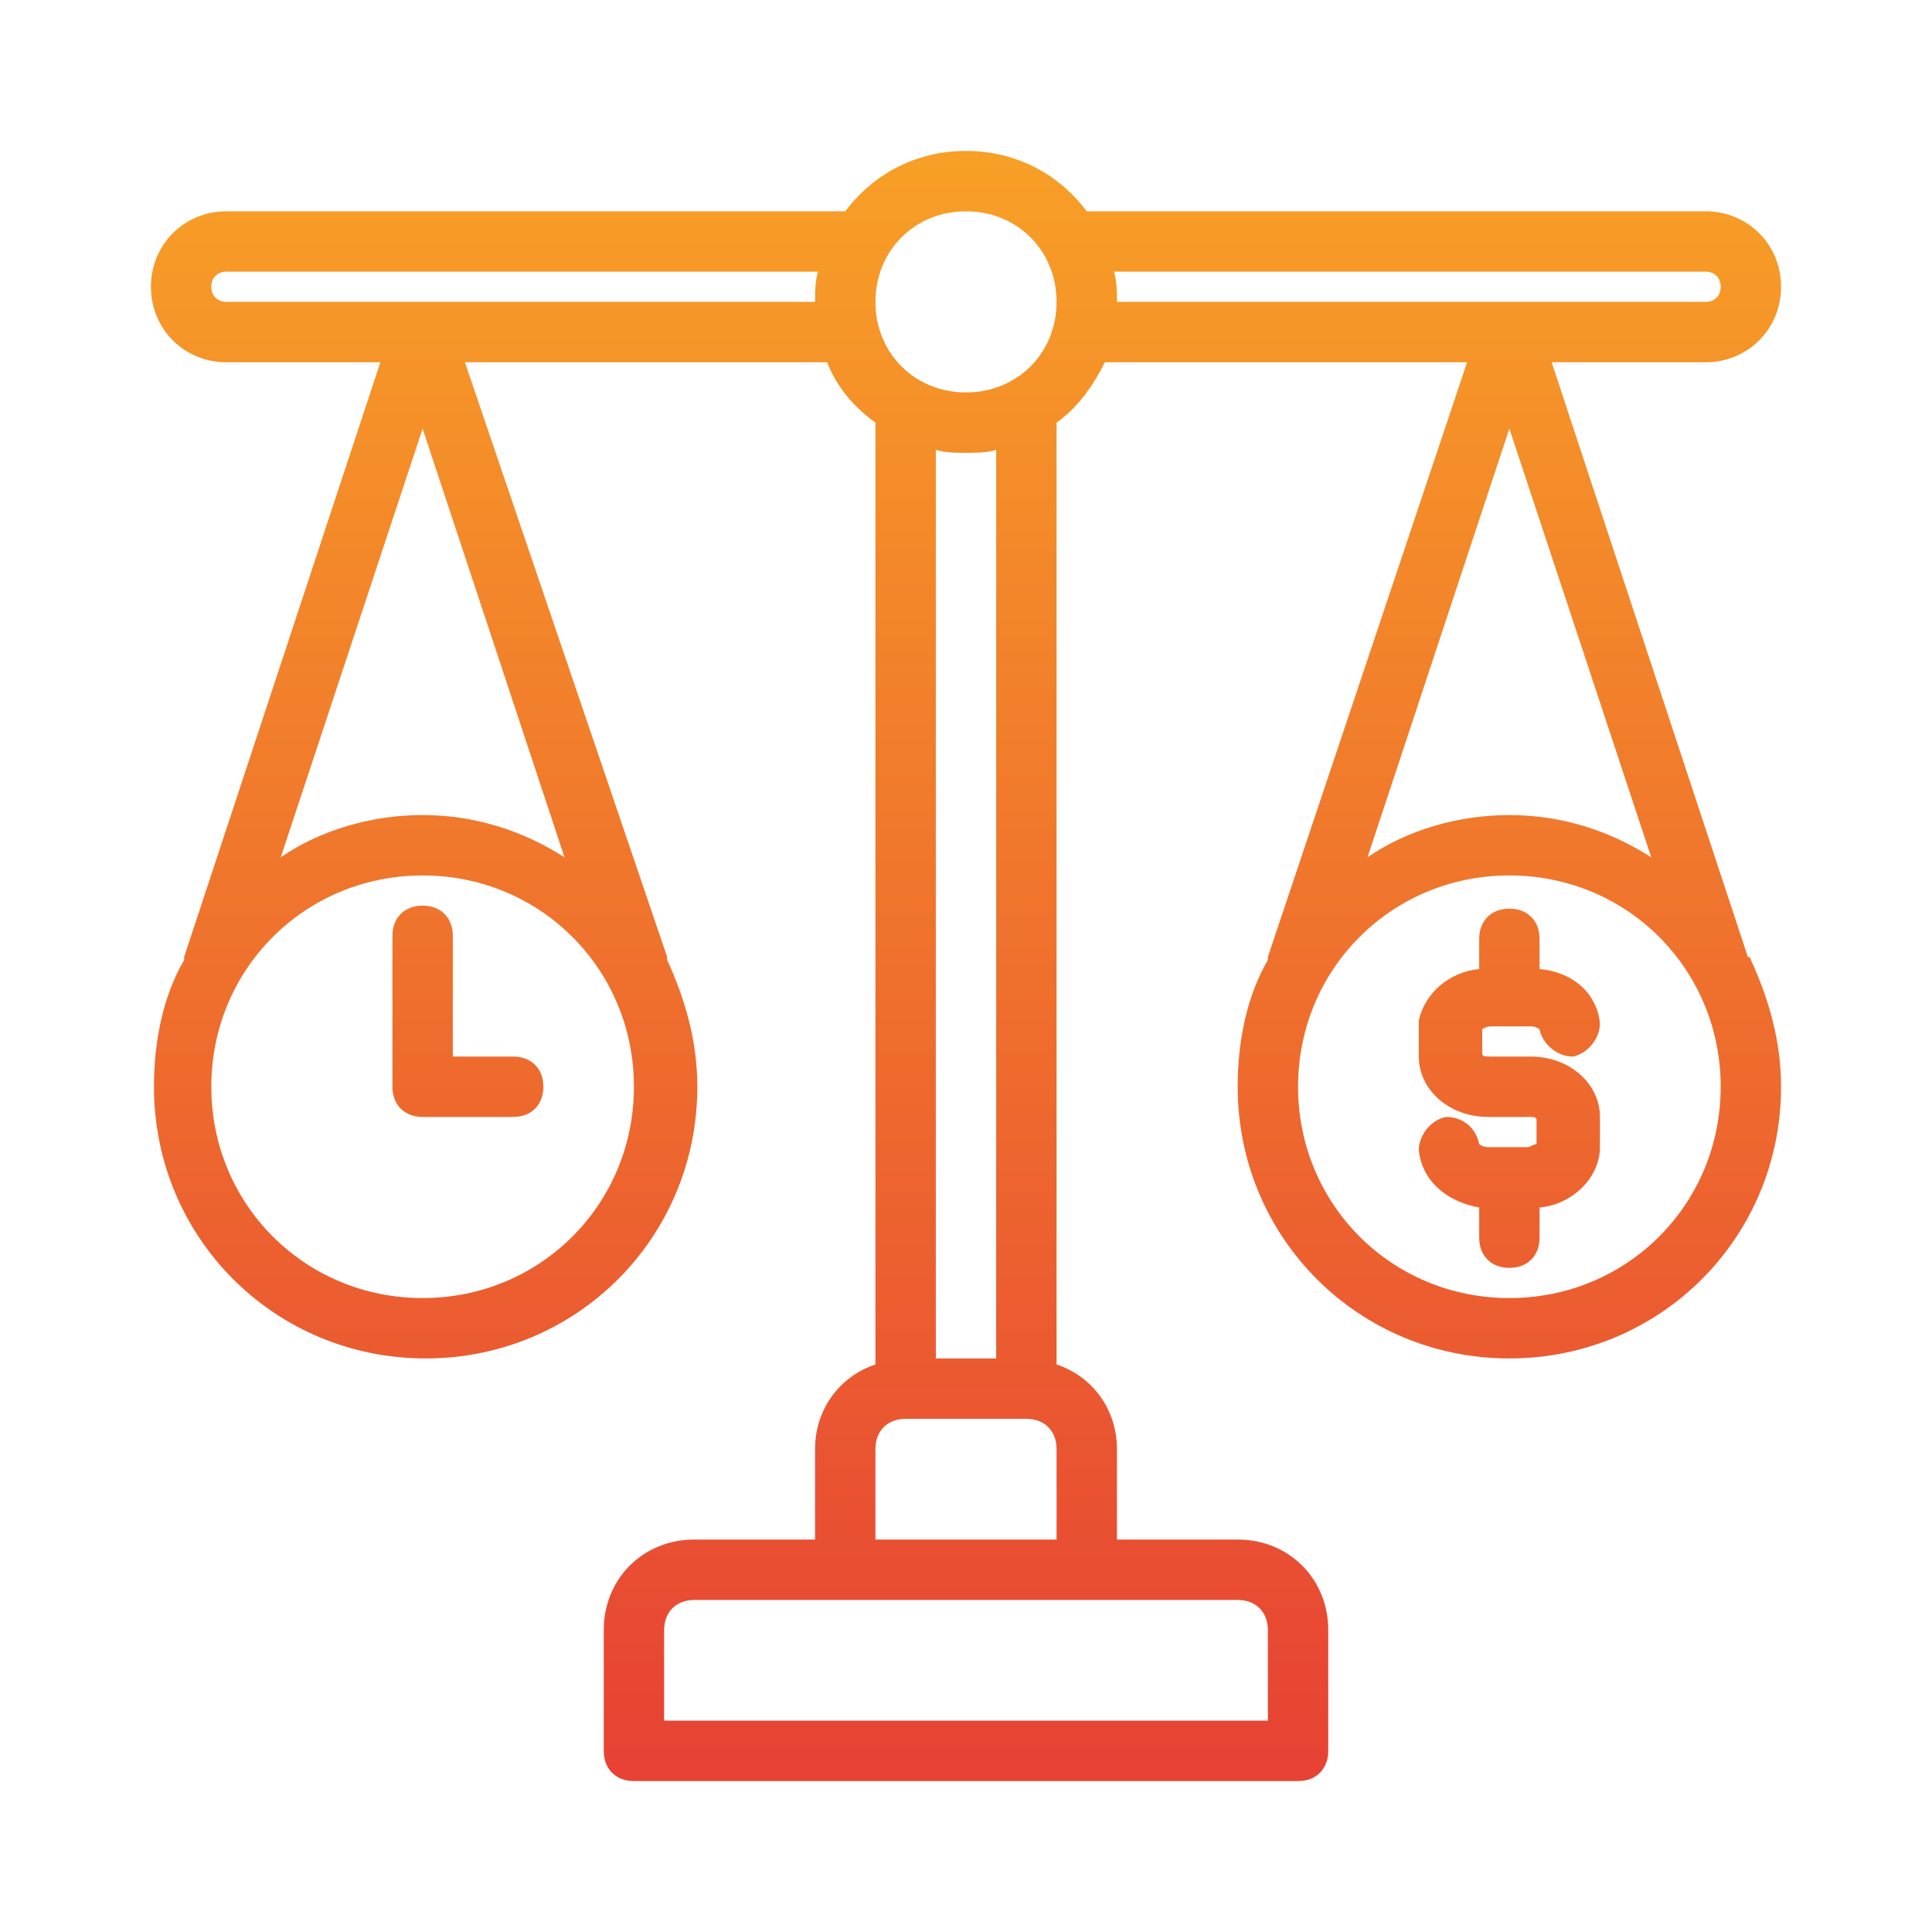 <svg xmlns="http://www.w3.org/2000/svg" enable-background="new 0 0 64 64" viewBox="0 0 64 64" id="scale">
  <linearGradient id="a" x1="50" x2="50" y1=".125" y2="63.885" gradientUnits="userSpaceOnUse">
    <stop offset="0" stop-color="#f9a825"></stop>
    <stop offset="1" stop-color="#e53935"></stop>
  </linearGradient>
  <path fill="url(#a)" d="M50.7,35h-1.3c-0.2,0-0.3,0-0.3-0.1v-0.7c0,0,0,0,0-0.1c0,0,0.1-0.1,0.3-0.1h1.3c0.2,0,0.3,0.1,0.3,0.1
		c0.1,0.5,0.6,0.9,1.1,0.9c0.5-0.1,0.9-0.6,0.9-1.1c-0.1-1-0.9-1.7-2-1.8v-1c0-0.6-0.4-1-1-1s-1,0.4-1,1v1c-1,0.1-1.8,0.8-2,1.7
		c0,0.2,0,0.3,0,0.4V35c0,1.1,1,2,2.3,2h1.3c0.2,0,0.3,0,0.3,0.1v0.8c-0.1,0-0.2,0.1-0.3,0.1h-1.3c-0.2,0-0.3-0.1-0.3-0.1
		c-0.1-0.5-0.5-0.9-1.1-0.9c-0.5,0.1-0.9,0.6-0.9,1.1c0.1,1,0.9,1.7,2,1.9v1c0,0.6,0.4,1,1,1s1-0.4,1-1v-1c1.1-0.1,2-1,2-2v-1
		C53,35.9,52,35,50.7,35z"></path>
  <linearGradient id="b" x1="15.5" x2="15.5" y1=".125" y2="63.885" gradientUnits="userSpaceOnUse">
    <stop offset="0" stop-color="#f9a825"></stop>
    <stop offset="1" stop-color="#e53935"></stop>
  </linearGradient>
  <path fill="url(#b)" d="M17,35h-2v-4c0-0.6-0.4-1-1-1s-1,0.4-1,1v5c0,0.6,0.4,1,1,1h3c0.6,0,1-0.4,1-1S17.6,35,17,35z"></path>
  <linearGradient id="c" x1="32" x2="32" y1=".125" y2="63.885" gradientUnits="userSpaceOnUse">
    <stop offset="0" stop-color="#f9a825"></stop>
    <stop offset="1" stop-color="#e53935"></stop>
  </linearGradient>
  <path fill="url(#c)" d="M57.9,31.7L51.4,12h5.1c1.4,0,2.5-1.1,2.5-2.5S57.9,7,56.5,7H36c0,0,0,0,0,0c-0.9-1.2-2.3-2-4-2s-3.1,0.8-4,2
		c0,0,0,0,0,0H7.5C6.1,7,5,8.1,5,9.5S6.1,12,7.5,12h5.1L6.1,31.7c0,0,0,0.1,0,0.1c-0.7,1.2-1,2.7-1,4.2c0,5,4,9,9,9s9-4,9-9
		c0-1.5-0.4-2.9-1-4.2c0,0,0-0.1,0-0.1L15.4,12h12c0.3,0.8,0.9,1.5,1.6,2c0,0,0,0,0,0v31.2c-1.2,0.4-2,1.5-2,2.8v3h-4
		c-1.7,0-3,1.3-3,3v4c0,0.6,0.4,1,1,1h22c0.6,0,1-0.4,1-1v-4c0-1.7-1.3-3-3-3h-4v-3c0-1.3-0.8-2.4-2-2.8V14c0,0,0,0,0,0
		c0.7-0.5,1.2-1.2,1.6-2h12l-6.6,19.7c0,0,0,0.1,0,0.1c-0.7,1.2-1,2.7-1,4.2c0,5,4,9,9,9s9-4,9-9c0-1.5-0.4-2.9-1-4.2
		C58,31.8,58,31.7,57.9,31.7z M14,14.2l4.7,14.2c-1.4-0.9-3-1.4-4.7-1.4s-3.4,0.5-4.7,1.4L14,14.2z M14,43c-3.9,0-7-3.1-7-7
		s3.1-7,7-7s7,3.1,7,7S17.9,43,14,43z M7.5,10C7.2,10,7,9.8,7,9.5S7.2,9,7.5,9h19.6C27,9.3,27,9.7,27,10H7.5z M42,54v3H22v-3
		c0-0.6,0.4-1,1-1h18C41.6,53,42,53.4,42,54z M29,51v-3c0-0.6,0.4-1,1-1h4c0.6,0,1,0.4,1,1v3H29z M33,45h-2V14.9
		c0.3,0.1,0.7,0.1,1,0.1s0.7,0,1-0.1V45z M32,13c-1.7,0-3-1.3-3-3s1.3-3,3-3s3,1.3,3,3S33.7,13,32,13z M36.9,9h19.6
		C56.8,9,57,9.2,57,9.5S56.8,10,56.5,10H37C37,9.7,37,9.3,36.9,9z M54.7,28.4c-1.4-0.9-3-1.4-4.7-1.4s-3.4,0.5-4.7,1.4L50,14.2
		L54.7,28.4z M50,43c-3.9,0-7-3.1-7-7s3.1-7,7-7s7,3.1,7,7S53.9,43,50,43z"></path>
</svg>
